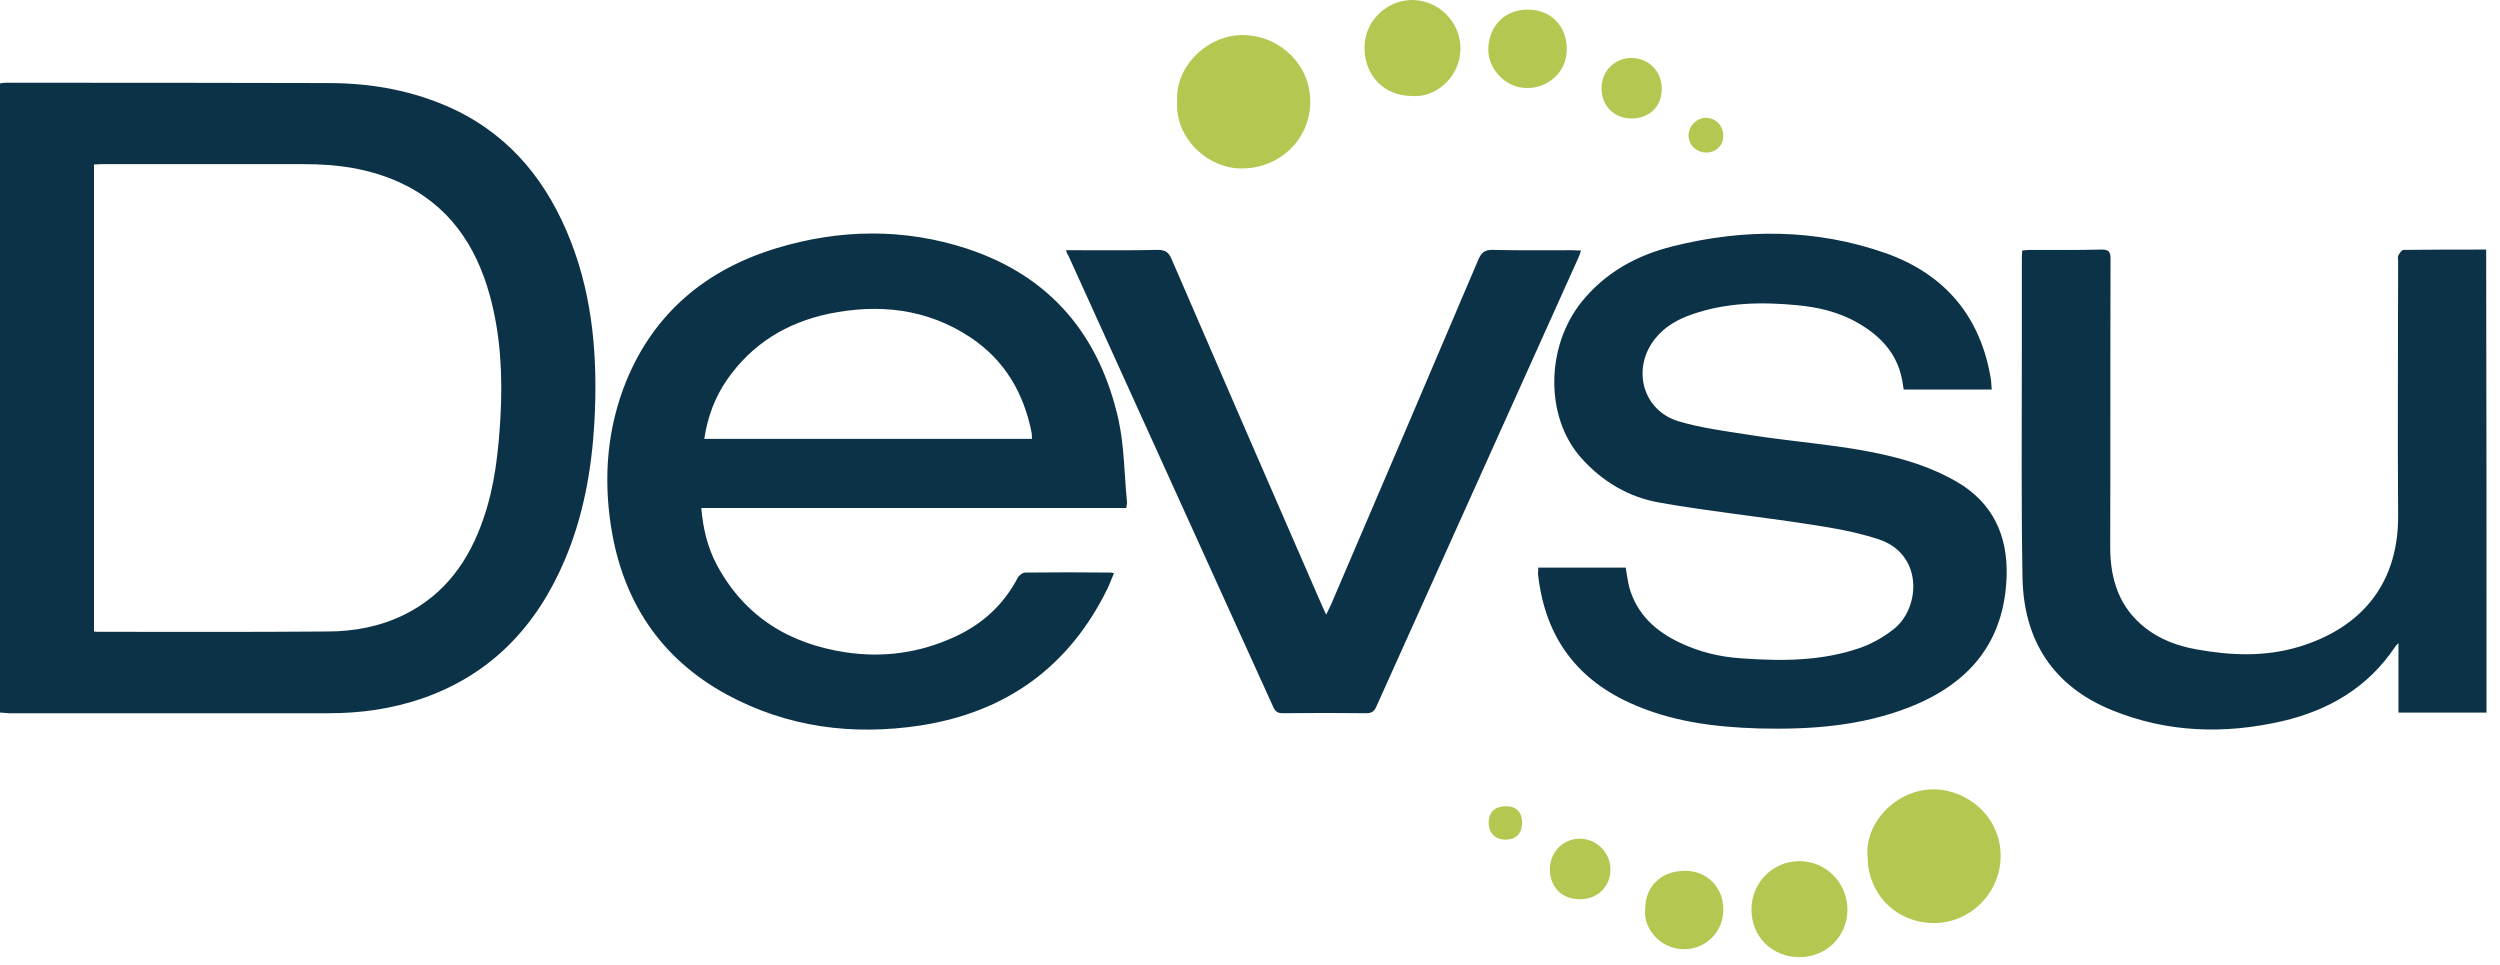 <svg xmlns="http://www.w3.org/2000/svg" width="101" height="39" viewBox="0 0 101 39">
    <g fill="none" fill-rule="evenodd">
        <g>
            <g>
                <g>
                    <path fill="#0C3248" d="M3.797 25.512c.081.013.12.013.174.013 3.089 0 6.164.014 9.253-.013 1.083 0 2.139-.2 3.115-.682 1.645-.815 2.62-2.193 3.196-3.89.454-1.311.601-2.688.682-4.066.093-1.671.013-3.33-.428-4.934-.562-2.045-1.671-3.676-3.677-4.586-1.217-.548-2.5-.722-3.81-.722h-8.21c-.094 0-.188.013-.295.013v18.867zM0 28.787V3.37c.08-.014.16-.027.241-.027 4.346 0 8.69 0 13.036.013 1.752 0 3.45.308 5.055 1.057 2.34 1.11 3.81 2.982 4.733 5.348.909 2.34 1.083 4.787.95 7.274-.108 1.925-.442 3.81-1.204 5.602-1.137 2.674-2.982 4.626-5.776 5.589-1.217.414-2.46.589-3.744.589H.36C.227 28.8.121 28.8 0 28.787zM41.69 17.73c0-.107 0-.174-.013-.254-.321-1.605-1.083-2.915-2.46-3.838-1.765-1.176-3.718-1.376-5.736-.962-1.699.36-3.103 1.217-4.105 2.66-.495.71-.79 1.511-.923 2.394H41.69zm3.316 5.429c-.093.2-.16.4-.254.601-1.551 3.182-4.105 5.014-7.568 5.55-2.727.414-5.374.08-7.835-1.258-2.688-1.47-4.198-3.784-4.666-6.792-.308-2.006-.148-3.97.615-5.857 1.137-2.781 3.249-4.518 6.07-5.375 2.554-.775 5.148-.815 7.688.014 3.383 1.11 5.375 3.503 6.137 6.94.228 1.056.228 2.179.335 3.262.013.08-.014.173-.027.28H28.333c.067.83.254 1.591.628 2.3 1.123 2.086 2.915 3.182 5.202 3.53 1.51.227 2.982.027 4.385-.615 1.123-.508 1.992-1.297 2.567-2.393.054-.107.2-.214.308-.214 1.15-.013 2.3-.013 3.45 0 .04 0 .066.013.133.027zM62.147 22.931h3.53c.054.281.08.549.148.803.307 1.082 1.056 1.764 2.045 2.232.789.375 1.618.576 2.474.63 1.631.119 3.262.119 4.827-.429.481-.173.95-.442 1.35-.762 1.07-.856 1.19-3.035-.642-3.623-.895-.295-1.844-.456-2.794-.602-2.005-.308-4.025-.521-6.017-.87-1.257-.214-2.34-.855-3.195-1.818-1.457-1.644-1.431-4.48.026-6.298.963-1.19 2.233-1.885 3.69-2.246 2.889-.722 5.777-.709 8.598.281 2.406.856 3.85 2.58 4.252 5.134.013.12.013.241.027.374h-3.557c-.027-.146-.04-.307-.08-.468-.214-1.016-.87-1.697-1.738-2.205-.776-.455-1.632-.656-2.514-.736-1.417-.134-2.821-.107-4.185.361-.588.2-1.11.482-1.511.976-.976 1.204-.535 2.915.936 3.356.895.268 1.845.388 2.768.535 2.072.335 4.198.428 6.23.99.776.213 1.551.52 2.247.922 1.444.842 2.06 2.166 2.006 3.824-.094 2.674-1.525 4.333-3.932 5.282-1.952.762-4.011.909-6.084.855-1.805-.053-3.57-.28-5.227-1.042-2.247-1.03-3.437-2.795-3.691-5.228.013-.054.013-.12.013-.228M100.455 28.788h-3.557v-2.809c-.08.094-.12.12-.133.148-1.097 1.645-2.675 2.567-4.56 3.008-2.326.535-4.64.468-6.872-.44-2.38-.964-3.57-2.81-3.624-5.336-.054-3.075-.027-6.15-.027-9.226v-3.717c0-.08.014-.173.014-.294.12-.014.227-.026.347-.026.95 0 1.913.012 2.862-.014.28 0 .36.08.36.361-.013 3.89 0 7.782-.013 11.659 0 1.297.361 2.447 1.431 3.276.602.468 1.31.722 2.046.855 1.39.255 2.794.309 4.158-.106 2.206-.669 4.025-2.26 3.997-5.335-.026-3.41 0-6.82 0-10.228 0-.081-.026-.188.014-.255.04-.08.134-.213.201-.213 1.11-.014 2.206-.014 3.342-.014.014 6.258.014 12.462.014 18.706M43.067 10.109h.401c1.097 0 2.194.013 3.29-.014.307 0 .454.08.575.375 2.018 4.68 4.051 9.346 6.083 14.013.04.093.094.2.16.347.08-.16.148-.295.201-.414 1.992-4.64 3.971-9.28 5.95-13.933.12-.28.254-.388.562-.388 1.07.027 2.126.014 3.196.014.12 0 .227.013.387.013-.04.12-.066.214-.107.294-2.714 6.044-5.441 12.074-8.156 18.118-.08.187-.174.28-.401.28-1.123-.013-2.26-.013-3.383 0-.2 0-.307-.066-.387-.254-2.755-6.083-5.522-12.154-8.277-18.237-.04-.04-.053-.094-.094-.214" transform="translate(-38 -26) translate(38 26)"/>
                    <path fill="#B4C751" d="M47.56 4.105c-.107-1.417 1.244-2.74 2.728-2.688 1.457.054 2.648 1.218 2.648 2.688 0 1.498-1.204 2.675-2.715 2.7-1.431.04-2.768-1.256-2.661-2.7M75.451 34.59c-.12-1.337 1.15-2.714 2.688-2.7 1.35.013 2.688 1.11 2.688 2.687 0 1.485-1.217 2.714-2.688 2.714-1.524 0-2.688-1.162-2.688-2.7M57.04 3.878c-1.123 0-1.926-.83-1.912-1.966C55.128.856 56.01 0 57.067 0c1.07.014 1.938.896 1.938 1.966-.013 1.19-1.055 2.005-1.965 1.912M72.697 38.669c-1.11 0-1.938-.83-1.938-1.925 0-1.084.855-1.953 1.938-1.953 1.07 0 1.939.87 1.939 1.953 0 1.083-.842 1.925-1.94 1.925M61.72.388c.936 0 1.578.655 1.578 1.605 0 .882-.71 1.564-1.605 1.564-.936 0-1.604-.855-1.565-1.605.04-.922.67-1.564 1.592-1.564M66.466 36.73c0-.936.656-1.55 1.618-1.55.882 0 1.552.68 1.537 1.577 0 .895-.708 1.604-1.616 1.591-.924-.014-1.632-.842-1.539-1.618M63.832 36.329c-.735 0-1.216-.482-1.216-1.217 0-.682.534-1.23 1.203-1.23.682 0 1.243.562 1.243 1.244 0 .695-.52 1.203-1.23 1.203M65.918 4.787c-.709 0-1.217-.508-1.217-1.23 0-.682.535-1.216 1.203-1.216.696 0 1.231.534 1.231 1.23.013.722-.495 1.216-1.217 1.216M69.622 5.482c0 .401-.294.682-.709.682-.387-.013-.708-.32-.695-.709.013-.387.348-.708.722-.695.388.014.682.334.682.722M60.824 33.922c-.414 0-.682-.267-.682-.682 0-.428.254-.668.696-.668.427 0 .654.24.654.668 0 .428-.24.682-.668.682" transform="translate(-38 -26) translate(38 26)"/>
                </g>
            </g>
        </g>
    </g>
</svg>

